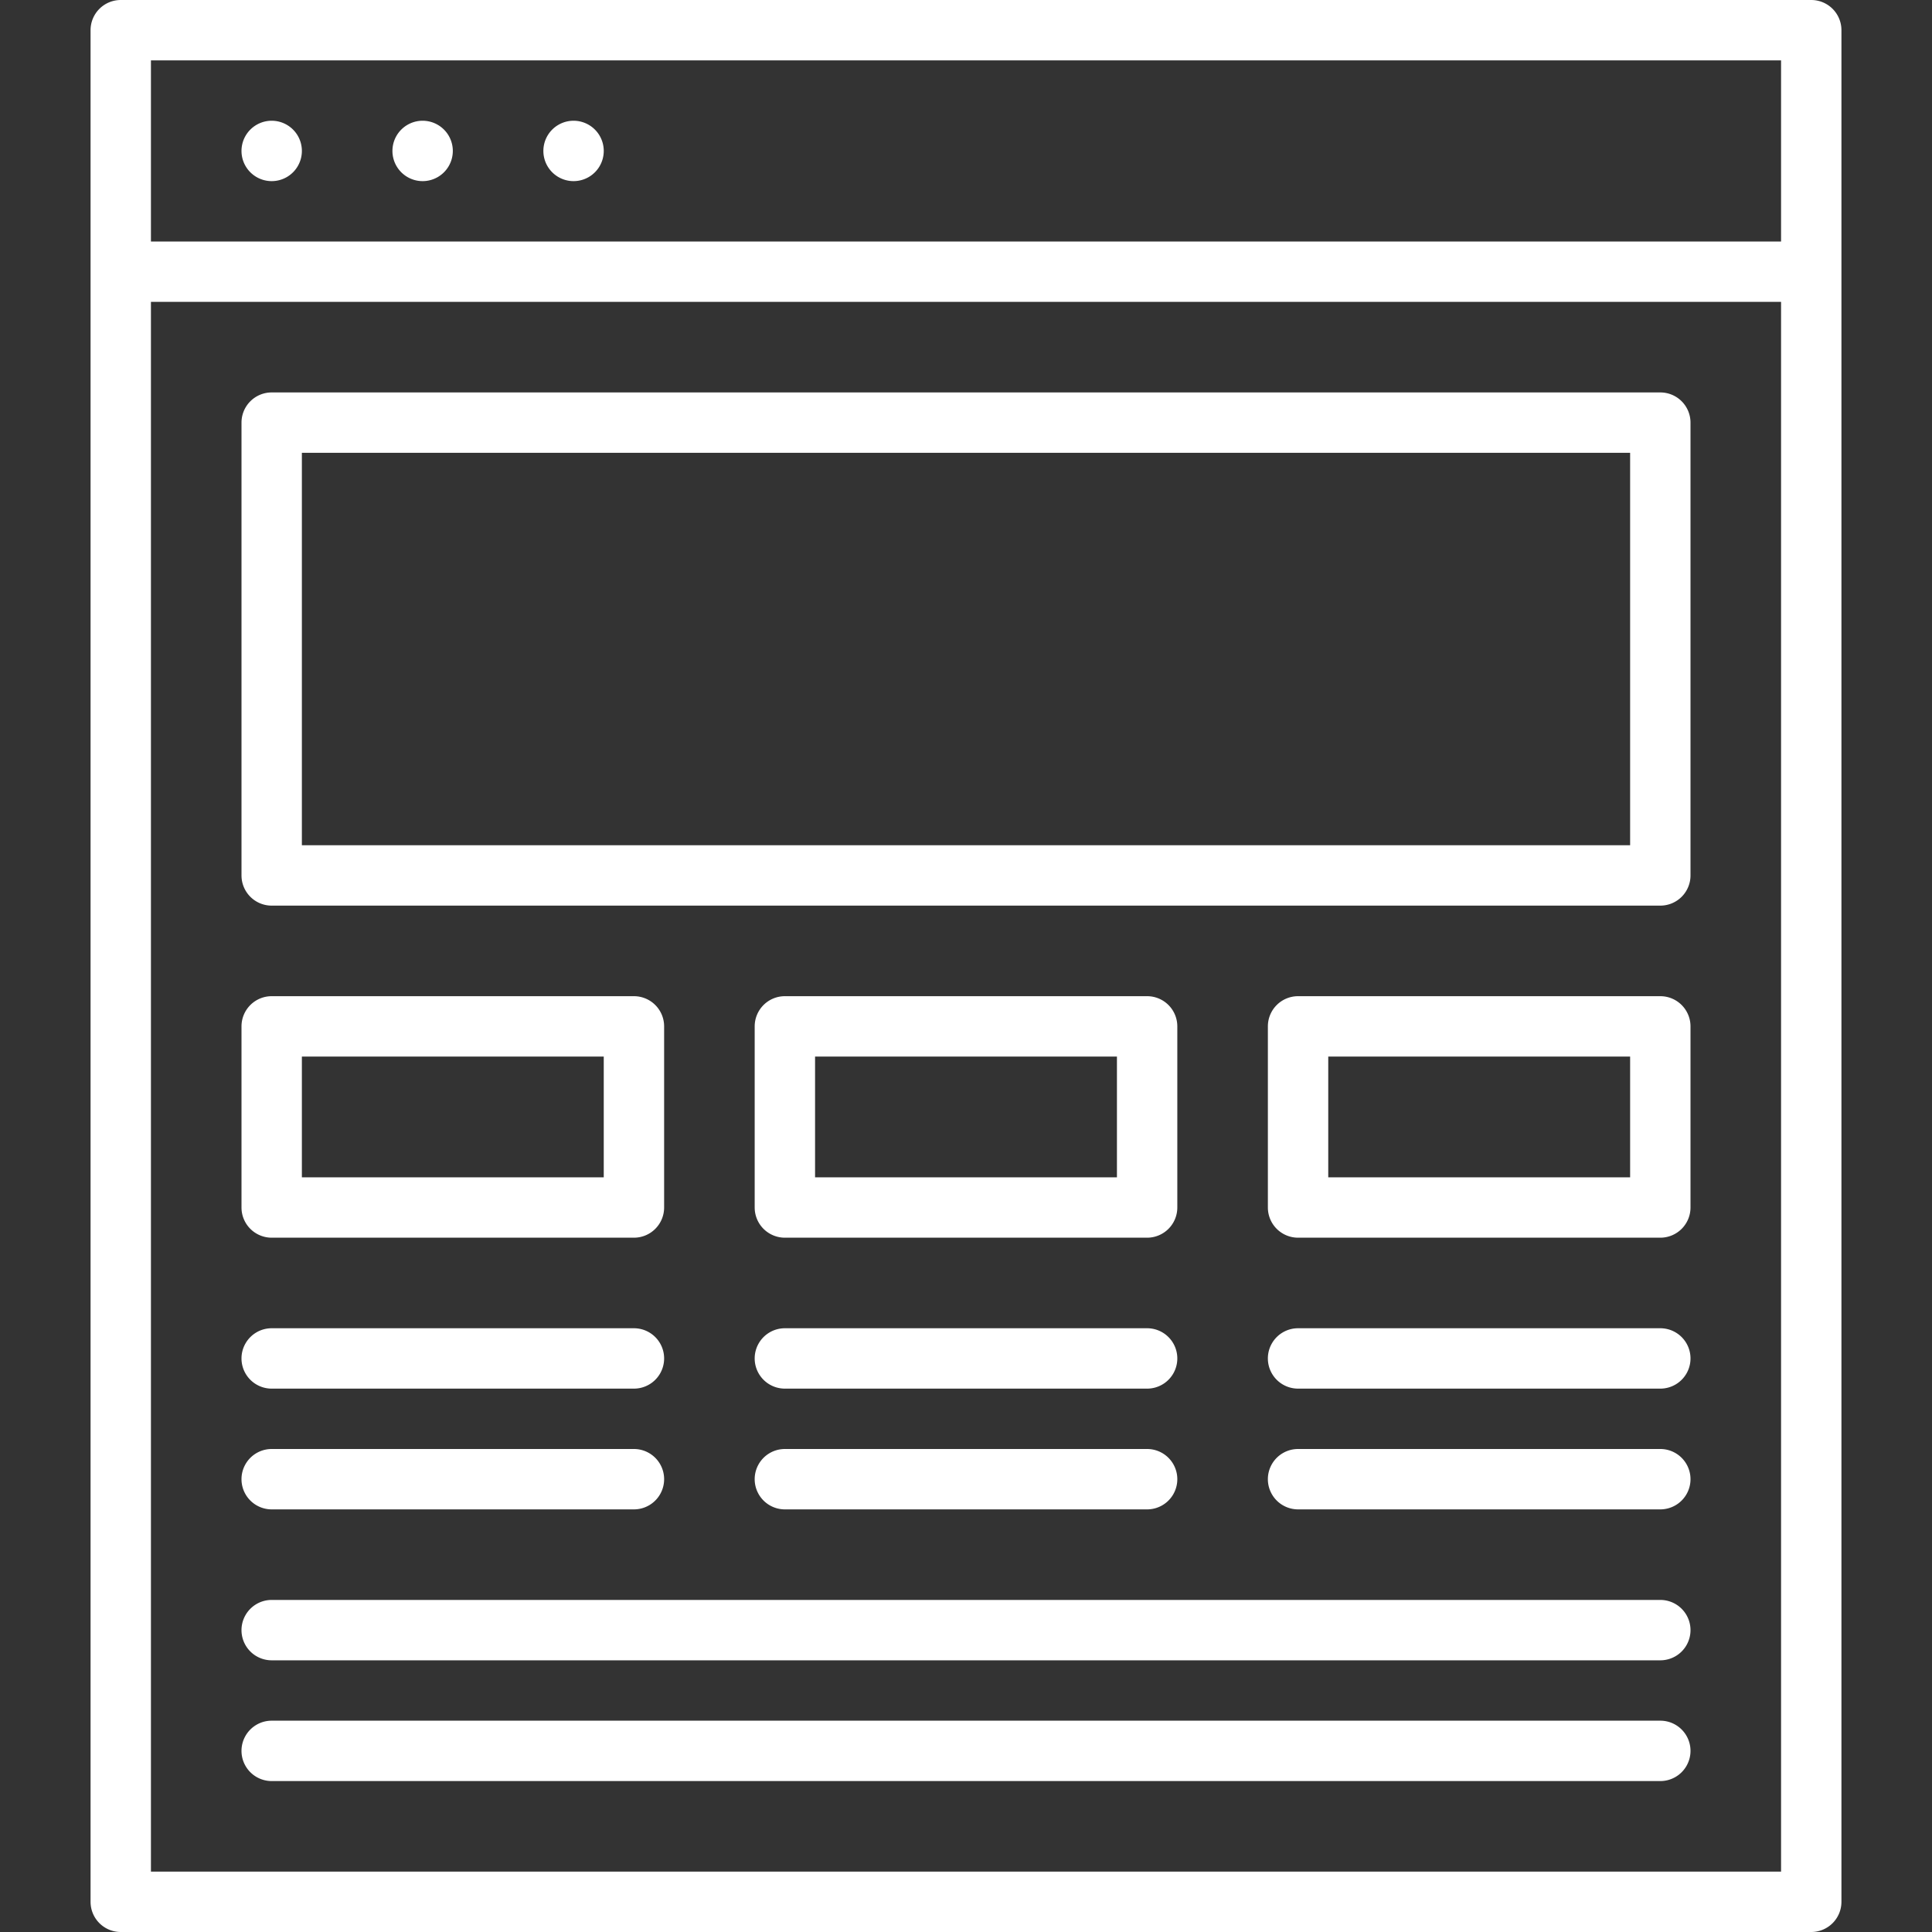 <svg xmlns="http://www.w3.org/2000/svg" viewBox="0 0 64 64" fill="#fff"><rect x="0" y="0" width="64" height="64" fill="#333333" stroke="none"/><title>Website</title><g id="Website"><path d="M60,0H4A1,1,0,0,0,3,1V63a1,1,0,0,0,1,1H60a1,1,0,0,0,1-1V1A1,1,0,0,0,60,0ZM5,2H59V8H5ZM5,62V10H59V62Z"/><path d="M8,5a1,1,0,0,0,2,0A1,1,0,0,0,8,5Z"/><path d="M13,5a1,1,0,0,0,2,0A1,1,0,0,0,13,5Z"/><path d="M18,5a1,1,0,0,0,2,0A1,1,0,0,0,18,5Z"/><path d="M55,13H9a1,1,0,0,0-1,1V29a1,1,0,0,0,1,1H55a1,1,0,0,0,1-1V14A1,1,0,0,0,55,13ZM54,28H10V15H54Z"/><path d="M9,46H21a1,1,0,0,0,0-2H9A1,1,0,0,0,9,46Z"/><path d="M9,50H21a1,1,0,0,0,0-2H9A1,1,0,0,0,9,50Z"/><path d="M26,46H38a1,1,0,0,0,0-2H26A1,1,0,0,0,26,46Z"/><path d="M26,50H38a1,1,0,0,0,0-2H26A1,1,0,0,0,26,50Z"/><path d="M55,44H43a1,1,0,0,0,0,2H55A1,1,0,0,0,55,44Z"/><path d="M55,48H43a1,1,0,0,0,0,2H55A1,1,0,0,0,55,48Z"/><path d="M55,57H9a1,1,0,0,0,0,2H55A1,1,0,0,0,55,57Z"/><path d="M55,53H9a1,1,0,0,0,0,2H55A1,1,0,0,0,55,53Z"/><path d="M9,41H21a1,1,0,0,0,1-1V34a1,1,0,0,0-1-1H9a1,1,0,0,0-1,1v6A1,1,0,0,0,9,41Zm1-6H20v4H10Z"/><path d="M26,41H38a1,1,0,0,0,1-1V34a1,1,0,0,0-1-1H26a1,1,0,0,0-1,1v6A1,1,0,0,0,26,41Zm1-6H37v4H27Z"/><path d="M55,33H43a1,1,0,0,0-1,1v6a1,1,0,0,0,1,1H55a1,1,0,0,0,1-1V34A1,1,0,0,0,55,33Zm-1,6H44V35H54Z"/></g></svg>
